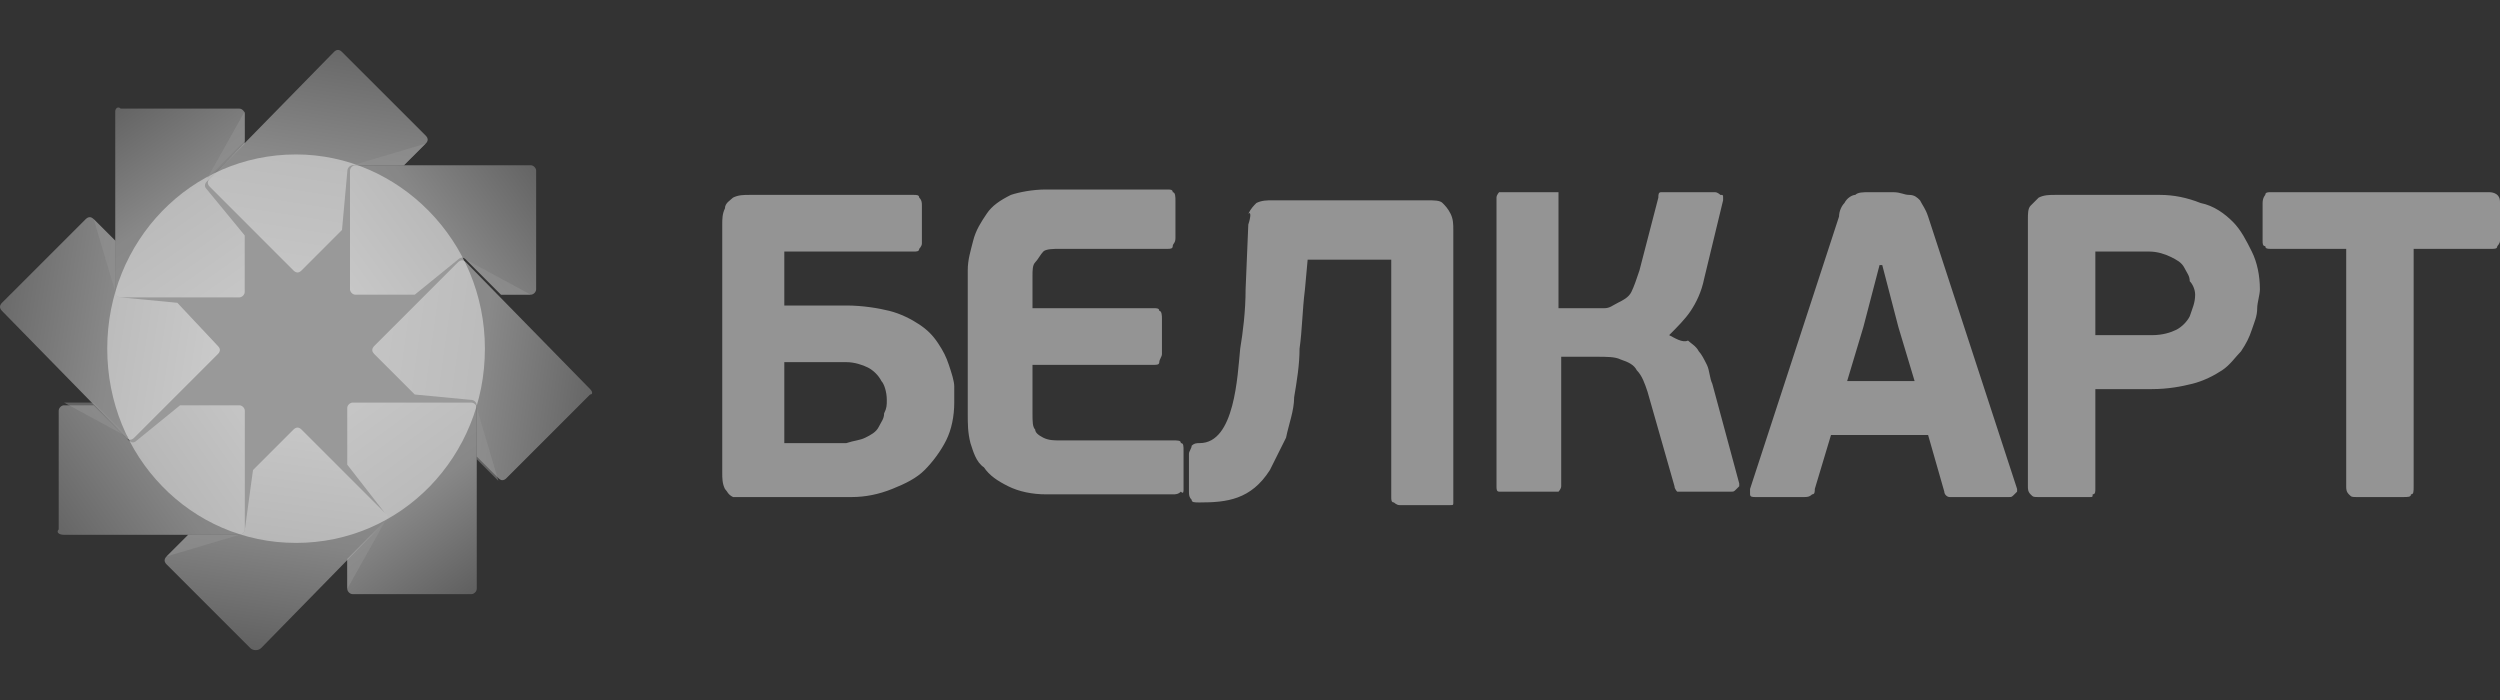 <svg width="50" height="14" viewBox="0 0 50 14" fill="none" xmlns="http://www.w3.org/2000/svg">
<rect x="0" y="0" width="50" height="14" fill="#333333" stroke="none"/>
<path opacity="0.5" fill-rule="evenodd" clip-rule="evenodd" d="M5.921 10.858C8.025 10.858 9.698 9.132 9.698 6.973C9.698 4.815 7.971 3.089 5.921 3.089C3.817 3.089 2.145 4.815 2.145 6.973C2.145 9.132 3.817 10.858 5.921 10.858Z" fill="white"/>
<path opacity="0.5" fill-rule="evenodd" clip-rule="evenodd" d="M11.802 7.782L9.32 5.247C9.266 5.193 9.212 5.193 9.158 5.247L7.486 6.919C7.432 6.973 7.432 7.027 7.486 7.081L8.295 7.89L9.428 7.998C9.482 7.998 9.536 8.052 9.536 8.106V9.131L9.968 9.563C10.021 9.617 10.075 9.617 10.129 9.563L11.802 7.89C11.856 7.89 11.856 7.836 11.802 7.782Z" fill="url(#paint0_linear_811_12975)"/>
<path opacity="0.5" fill-rule="evenodd" clip-rule="evenodd" d="M9.535 11.775V8.16C9.535 8.106 9.481 8.052 9.427 8.052H7.053C6.999 8.052 6.945 8.106 6.945 8.16V9.293L7.701 10.264C7.755 10.318 7.755 10.372 7.701 10.426L6.945 11.181V11.775C6.945 11.829 6.999 11.883 7.053 11.883H9.427C9.481 11.883 9.535 11.829 9.535 11.775Z" fill="url(#paint1_linear_811_12975)"/>
<path opacity="0.5" fill-rule="evenodd" clip-rule="evenodd" d="M5.222 12.962L7.704 10.426C7.758 10.372 7.758 10.318 7.704 10.264L6.031 8.592C5.977 8.538 5.923 8.538 5.869 8.592L5.06 9.401L4.898 10.588C4.898 10.642 4.844 10.696 4.79 10.696H3.765L3.333 11.127C3.279 11.181 3.279 11.235 3.333 11.289L5.006 12.962C5.06 13.016 5.168 13.016 5.222 12.962Z" fill="url(#paint2_linear_811_12975)"/>
<path opacity="0.5" fill-rule="evenodd" clip-rule="evenodd" d="M1.281 10.696H4.788C4.842 10.696 4.896 10.642 4.896 10.588V8.214C4.896 8.16 4.842 8.106 4.788 8.106H3.601L2.738 8.808C2.684 8.862 2.63 8.862 2.576 8.808L1.875 8.106H1.281C1.227 8.106 1.174 8.16 1.174 8.214V10.588C1.12 10.642 1.174 10.696 1.281 10.696Z" fill="url(#paint3_linear_811_12975)"/>
<path opacity="0.5" fill-rule="evenodd" clip-rule="evenodd" d="M2.305 2.226V5.841C2.305 5.894 2.359 5.948 2.413 5.948H4.786C4.84 5.948 4.894 5.894 4.894 5.841V4.708L4.139 3.79C4.085 3.736 4.085 3.682 4.139 3.628L4.894 2.873V2.28C4.894 2.226 4.84 2.172 4.786 2.172H2.413C2.359 2.118 2.305 2.172 2.305 2.226Z" fill="url(#paint4_linear_811_12975)"/>
<path opacity="0.5" fill-rule="evenodd" clip-rule="evenodd" d="M6.679 1.039L4.197 3.574C4.143 3.628 4.143 3.682 4.197 3.736L5.869 5.409C5.923 5.463 5.977 5.463 6.031 5.409L6.84 4.599L6.948 3.412C6.948 3.358 7.002 3.304 7.056 3.304H8.081L8.513 2.873C8.567 2.819 8.567 2.765 8.513 2.711L6.84 1.039C6.786 0.985 6.732 0.985 6.679 1.039Z" fill="url(#paint5_linear_811_12975)"/>
<path opacity="0.5" fill-rule="evenodd" clip-rule="evenodd" d="M10.615 3.305H7.108C7.054 3.305 7 3.359 7 3.413V5.786C7 5.84 7.054 5.894 7.108 5.894H8.295L9.158 5.193C9.212 5.139 9.266 5.139 9.32 5.193L10.021 5.894H10.615C10.669 5.894 10.723 5.84 10.723 5.786V3.413C10.723 3.359 10.669 3.305 10.615 3.305Z" fill="url(#paint6_linear_811_12975)"/>
<path opacity="0.5" fill-rule="evenodd" clip-rule="evenodd" d="M0.04 6.218L2.522 8.754C2.576 8.808 2.63 8.808 2.684 8.754L4.357 7.081C4.411 7.027 4.411 6.973 4.357 6.919L3.547 6.056L2.414 5.948C2.36 5.948 2.306 5.894 2.306 5.84V4.815L1.875 4.384C1.821 4.33 1.767 4.33 1.713 4.384L0.04 6.056C-0.013 6.11 -0.013 6.164 0.04 6.218Z" fill="url(#paint7_linear_811_12975)"/>
<path opacity="0.5" fill-rule="evenodd" clip-rule="evenodd" d="M9.536 8.16V9.185L9.968 9.617L9.536 8.16ZM9.32 5.193L10.021 5.894H10.615L9.32 5.193ZM7.054 3.305H8.079L8.511 2.873L7.054 3.305ZM4.141 3.574L4.896 2.819V2.226L4.141 3.574ZM2.306 5.84V4.815L1.875 4.384L2.306 5.84ZM2.576 8.754L1.875 8.052H1.281L2.576 8.754ZM4.788 10.696H3.763L3.331 11.128L4.788 10.696ZM7.702 10.426L6.946 11.182V11.775L7.702 10.426Z" fill="#949494"/>
<path d="M17.736 7.998C17.736 8.106 17.736 8.16 17.682 8.268C17.682 8.376 17.628 8.43 17.575 8.538C17.521 8.646 17.413 8.7 17.305 8.754C17.197 8.808 17.089 8.808 16.927 8.862H15.686V7.243H16.927C17.089 7.243 17.251 7.297 17.359 7.351C17.467 7.405 17.575 7.513 17.628 7.621C17.682 7.675 17.736 7.836 17.736 7.998ZM23.671 9.779V9.023C23.671 8.915 23.671 8.862 23.617 8.862C23.617 8.808 23.563 8.808 23.455 8.808H21.189C21.081 8.808 20.974 8.808 20.866 8.754C20.758 8.7 20.704 8.646 20.704 8.592C20.65 8.538 20.65 8.43 20.65 8.268V7.297H23.078C23.132 7.297 23.186 7.297 23.186 7.243C23.186 7.189 23.239 7.135 23.239 7.081V6.38C23.239 6.326 23.239 6.218 23.186 6.218C23.186 6.164 23.132 6.164 23.078 6.164H20.65V5.517C20.65 5.409 20.65 5.301 20.704 5.247C20.758 5.193 20.812 5.085 20.866 5.031C20.92 4.977 21.081 4.977 21.189 4.977H23.347C23.401 4.977 23.455 4.977 23.455 4.923C23.455 4.869 23.509 4.869 23.509 4.761V4.006C23.509 3.952 23.509 3.844 23.455 3.844C23.455 3.79 23.401 3.79 23.347 3.79H20.92C20.65 3.79 20.38 3.844 20.218 3.898C20.002 4.006 19.84 4.114 19.733 4.276C19.625 4.437 19.517 4.599 19.463 4.815C19.409 5.031 19.355 5.193 19.355 5.409V8.268C19.355 8.484 19.355 8.646 19.409 8.862C19.463 9.023 19.517 9.239 19.679 9.347C19.787 9.509 19.948 9.617 20.164 9.725C20.38 9.833 20.65 9.887 20.92 9.887H23.455C23.509 9.887 23.563 9.887 23.617 9.833C23.671 9.887 23.671 9.833 23.671 9.779ZM33.383 6.703C33.544 6.542 33.706 6.38 33.814 6.218C33.922 6.056 34.03 5.84 34.084 5.57L34.462 4.006V3.952C34.462 3.898 34.462 3.898 34.408 3.898C34.408 3.898 34.354 3.844 34.3 3.844H33.328C33.275 3.844 33.275 3.844 33.221 3.844C33.167 3.844 33.167 3.898 33.167 3.952L32.789 5.409C32.735 5.57 32.681 5.732 32.627 5.84C32.573 5.948 32.465 6.002 32.357 6.056C32.249 6.11 32.196 6.164 32.088 6.164C31.98 6.164 31.926 6.164 31.818 6.164H31.17V3.952C31.17 3.898 31.17 3.844 31.17 3.844C31.17 3.844 31.116 3.844 31.062 3.844H30.091C30.037 3.844 29.983 3.844 29.983 3.844C29.983 3.844 29.93 3.898 29.93 3.952V9.725C29.93 9.779 29.93 9.833 29.983 9.833C29.983 9.833 30.037 9.833 30.091 9.833H31.062C31.116 9.833 31.17 9.833 31.17 9.833C31.17 9.833 31.224 9.779 31.224 9.725V7.135H31.926C32.142 7.135 32.303 7.135 32.411 7.189C32.573 7.243 32.681 7.297 32.735 7.405C32.843 7.513 32.897 7.675 32.951 7.836L33.49 9.725C33.49 9.779 33.544 9.833 33.544 9.833C33.598 9.833 33.598 9.833 33.652 9.833H34.623C34.677 9.833 34.677 9.833 34.731 9.779L34.785 9.725C34.785 9.671 34.785 9.671 34.785 9.671L34.246 7.675C34.192 7.567 34.192 7.405 34.138 7.297C34.084 7.189 34.03 7.081 33.976 7.027C33.922 6.919 33.814 6.865 33.76 6.811C33.652 6.865 33.49 6.757 33.383 6.703ZM36.943 7.621L37.267 6.542L37.591 5.301H37.645L37.968 6.542L38.292 7.621H36.943ZM38.562 8.7L38.886 9.833C38.886 9.887 38.94 9.941 38.993 9.941C39.047 9.941 39.101 9.941 39.155 9.941H40.18C40.234 9.941 40.234 9.941 40.288 9.887L40.342 9.833V9.779L38.562 4.33C38.508 4.168 38.454 4.114 38.4 4.006C38.346 3.952 38.292 3.898 38.184 3.898C38.076 3.898 38.022 3.844 37.861 3.844H37.375C37.267 3.844 37.159 3.844 37.105 3.898C37.051 3.898 36.943 3.952 36.889 4.06C36.835 4.114 36.781 4.222 36.781 4.33L35.001 9.779C35.001 9.833 35.001 9.887 35.001 9.887C35.001 9.941 35.055 9.941 35.109 9.941H36.08C36.134 9.941 36.188 9.941 36.242 9.887C36.296 9.887 36.296 9.833 36.296 9.779L36.62 8.7H38.562ZM43.903 5.894C43.903 6.056 43.849 6.164 43.795 6.326C43.741 6.434 43.633 6.542 43.525 6.596C43.417 6.649 43.256 6.703 43.04 6.703H41.907V5.031H42.986C43.148 5.031 43.31 5.085 43.417 5.139C43.526 5.193 43.633 5.247 43.687 5.355C43.741 5.463 43.795 5.517 43.795 5.624C43.849 5.678 43.903 5.786 43.903 5.894ZM41.907 9.779V7.782H43.04C43.364 7.782 43.633 7.729 43.849 7.675C44.065 7.621 44.281 7.513 44.443 7.405C44.605 7.297 44.712 7.135 44.82 7.027C44.928 6.865 44.982 6.757 45.036 6.596C45.09 6.434 45.144 6.326 45.144 6.164C45.144 6.056 45.198 5.894 45.198 5.786C45.198 5.517 45.144 5.247 45.036 5.031C44.928 4.815 44.82 4.599 44.658 4.437C44.497 4.276 44.281 4.114 44.011 4.06C43.741 3.952 43.471 3.898 43.202 3.898H41.098C40.99 3.898 40.882 3.898 40.774 3.952C40.72 4.006 40.666 4.06 40.612 4.114C40.558 4.168 40.558 4.276 40.558 4.384V9.725C40.558 9.779 40.558 9.833 40.612 9.887C40.666 9.941 40.666 9.941 40.774 9.941H41.691C41.745 9.941 41.799 9.941 41.799 9.941C41.853 9.941 41.853 9.941 41.853 9.887C41.907 9.887 41.907 9.833 41.907 9.779ZM50 4.815V4.06C50 4.006 50 3.952 49.946 3.898C49.946 3.898 49.892 3.844 49.784 3.844H45.414C45.36 3.844 45.306 3.844 45.306 3.898C45.306 3.898 45.252 3.952 45.252 4.06V4.815C45.252 4.869 45.252 4.923 45.306 4.923C45.306 4.977 45.36 4.977 45.414 4.977H46.924V9.725C46.924 9.779 46.924 9.833 46.978 9.887C47.032 9.941 47.032 9.941 47.14 9.941H48.057C48.165 9.941 48.219 9.941 48.219 9.887C48.273 9.887 48.273 9.833 48.273 9.725V4.977H49.838C49.892 4.977 49.946 4.977 49.946 4.923C49.946 4.923 50 4.869 50 4.815ZM14.877 9.941H17.035C17.305 9.941 17.575 9.887 17.844 9.779C18.114 9.671 18.33 9.563 18.492 9.401C18.654 9.239 18.815 9.023 18.923 8.808C19.031 8.592 19.085 8.322 19.085 8.052C19.085 7.944 19.085 7.836 19.085 7.729C19.085 7.621 19.031 7.459 18.977 7.297C18.923 7.135 18.869 7.027 18.762 6.865C18.654 6.703 18.546 6.596 18.384 6.488C18.222 6.38 18.006 6.272 17.79 6.218C17.575 6.164 17.251 6.11 16.927 6.11H15.686V5.031H18.276C18.33 5.031 18.384 5.031 18.384 4.977C18.384 4.977 18.438 4.923 18.438 4.869V4.114C18.438 4.06 18.438 4.006 18.384 3.952C18.384 3.898 18.33 3.898 18.276 3.898H14.985C14.877 3.898 14.769 3.898 14.661 3.952C14.607 4.006 14.499 4.06 14.499 4.168C14.445 4.276 14.445 4.384 14.445 4.491V9.455C14.445 9.563 14.445 9.671 14.499 9.779C14.553 9.833 14.553 9.887 14.661 9.941C14.661 9.941 14.769 9.941 14.877 9.941ZM24.966 4.491L24.912 5.786C24.912 6.218 24.858 6.65 24.804 6.973C24.75 7.513 24.696 8.862 23.995 8.862C23.941 8.862 23.887 8.862 23.833 8.915C23.833 8.969 23.779 9.023 23.779 9.077V9.833C23.779 9.887 23.779 9.941 23.833 9.995C23.833 10.049 23.887 10.049 23.995 10.049C24.534 10.049 25.02 9.995 25.398 9.401C25.506 9.185 25.613 8.969 25.721 8.754C25.775 8.484 25.883 8.214 25.883 7.944C25.937 7.621 25.991 7.297 25.991 6.973C26.045 6.596 26.045 6.218 26.099 5.786L26.153 5.193H27.825V9.941C27.825 9.995 27.825 10.049 27.879 10.049C27.879 10.049 27.933 10.102 27.987 10.102H28.904C28.958 10.102 29.012 10.102 29.012 10.102C29.066 10.102 29.066 10.102 29.066 10.049C29.066 10.049 29.066 9.995 29.066 9.941V4.599C29.066 4.491 29.066 4.384 29.012 4.276C28.958 4.168 28.904 4.114 28.851 4.06C28.797 4.006 28.689 4.006 28.527 4.006H25.451C25.344 4.006 25.236 4.006 25.128 4.06C25.074 4.114 25.02 4.168 24.966 4.276C25.02 4.222 25.02 4.33 24.966 4.491Z" fill="#949494"/>
<defs>
<linearGradient id="paint0_linear_811_12975" x1="7.387" y1="7.109" x2="11.88" y2="7.74" gradientUnits="userSpaceOnUse">
<stop stop-color="#F0F0F0"/>
<stop offset="0.5" stop-color="#DFDFDF"/>
<stop offset="1" stop-color="#999999"/>
</linearGradient>
<linearGradient id="paint1_linear_811_12975" x1="6.908" y1="8.121" x2="9.589" y2="11.811" gradientUnits="userSpaceOnUse">
<stop stop-color="#F3F3F3"/>
<stop offset="0.5" stop-color="#DEDEDE"/>
<stop offset="1" stop-color="#8C8C8C"/>
</linearGradient>
<linearGradient id="paint2_linear_811_12975" x1="5.846" y1="8.496" x2="5.208" y2="13.032" gradientUnits="userSpaceOnUse">
<stop stop-color="#F5F5F5"/>
<stop offset="0.5" stop-color="#D8D8D8"/>
<stop offset="1" stop-color="#8F8F8F"/>
</linearGradient>
<linearGradient id="paint3_linear_811_12975" x1="4.921" y1="8.041" x2="1.235" y2="10.622" gradientUnits="userSpaceOnUse">
<stop stop-color="#F3F3F3"/>
<stop offset="0.5" stop-color="#D7D7D7"/>
<stop offset="1" stop-color="#9B9B9B"/>
</linearGradient>
<linearGradient id="paint4_linear_811_12975" x1="4.916" y1="5.889" x2="2.298" y2="2.149" gradientUnits="userSpaceOnUse">
<stop stop-color="#F4F4F4"/>
<stop offset="0.5" stop-color="#DDDDDD"/>
<stop offset="1" stop-color="#949494"/>
</linearGradient>
<linearGradient id="paint5_linear_811_12975" x1="5.984" y1="5.488" x2="6.702" y2="0.959" gradientUnits="userSpaceOnUse">
<stop stop-color="#F2F2F2"/>
<stop offset="0.5" stop-color="#E0E0E0"/>
<stop offset="1" stop-color="#9D9D9D"/>
</linearGradient>
<linearGradient id="paint6_linear_811_12975" x1="7.005" y1="5.953" x2="10.668" y2="3.292" gradientUnits="userSpaceOnUse">
<stop stop-color="#F7F7F7"/>
<stop offset="0.5" stop-color="#DBDBDB"/>
<stop offset="1" stop-color="#969696"/>
</linearGradient>
<linearGradient id="paint7_linear_811_12975" x1="4.469" y1="6.919" x2="-0.016" y2="6.209" gradientUnits="userSpaceOnUse">
<stop stop-color="#FCFCFC"/>
<stop offset="0.5" stop-color="#E0E0E0"/>
<stop offset="1" stop-color="#A3A3A3"/>
</linearGradient>
</defs>
</svg>

